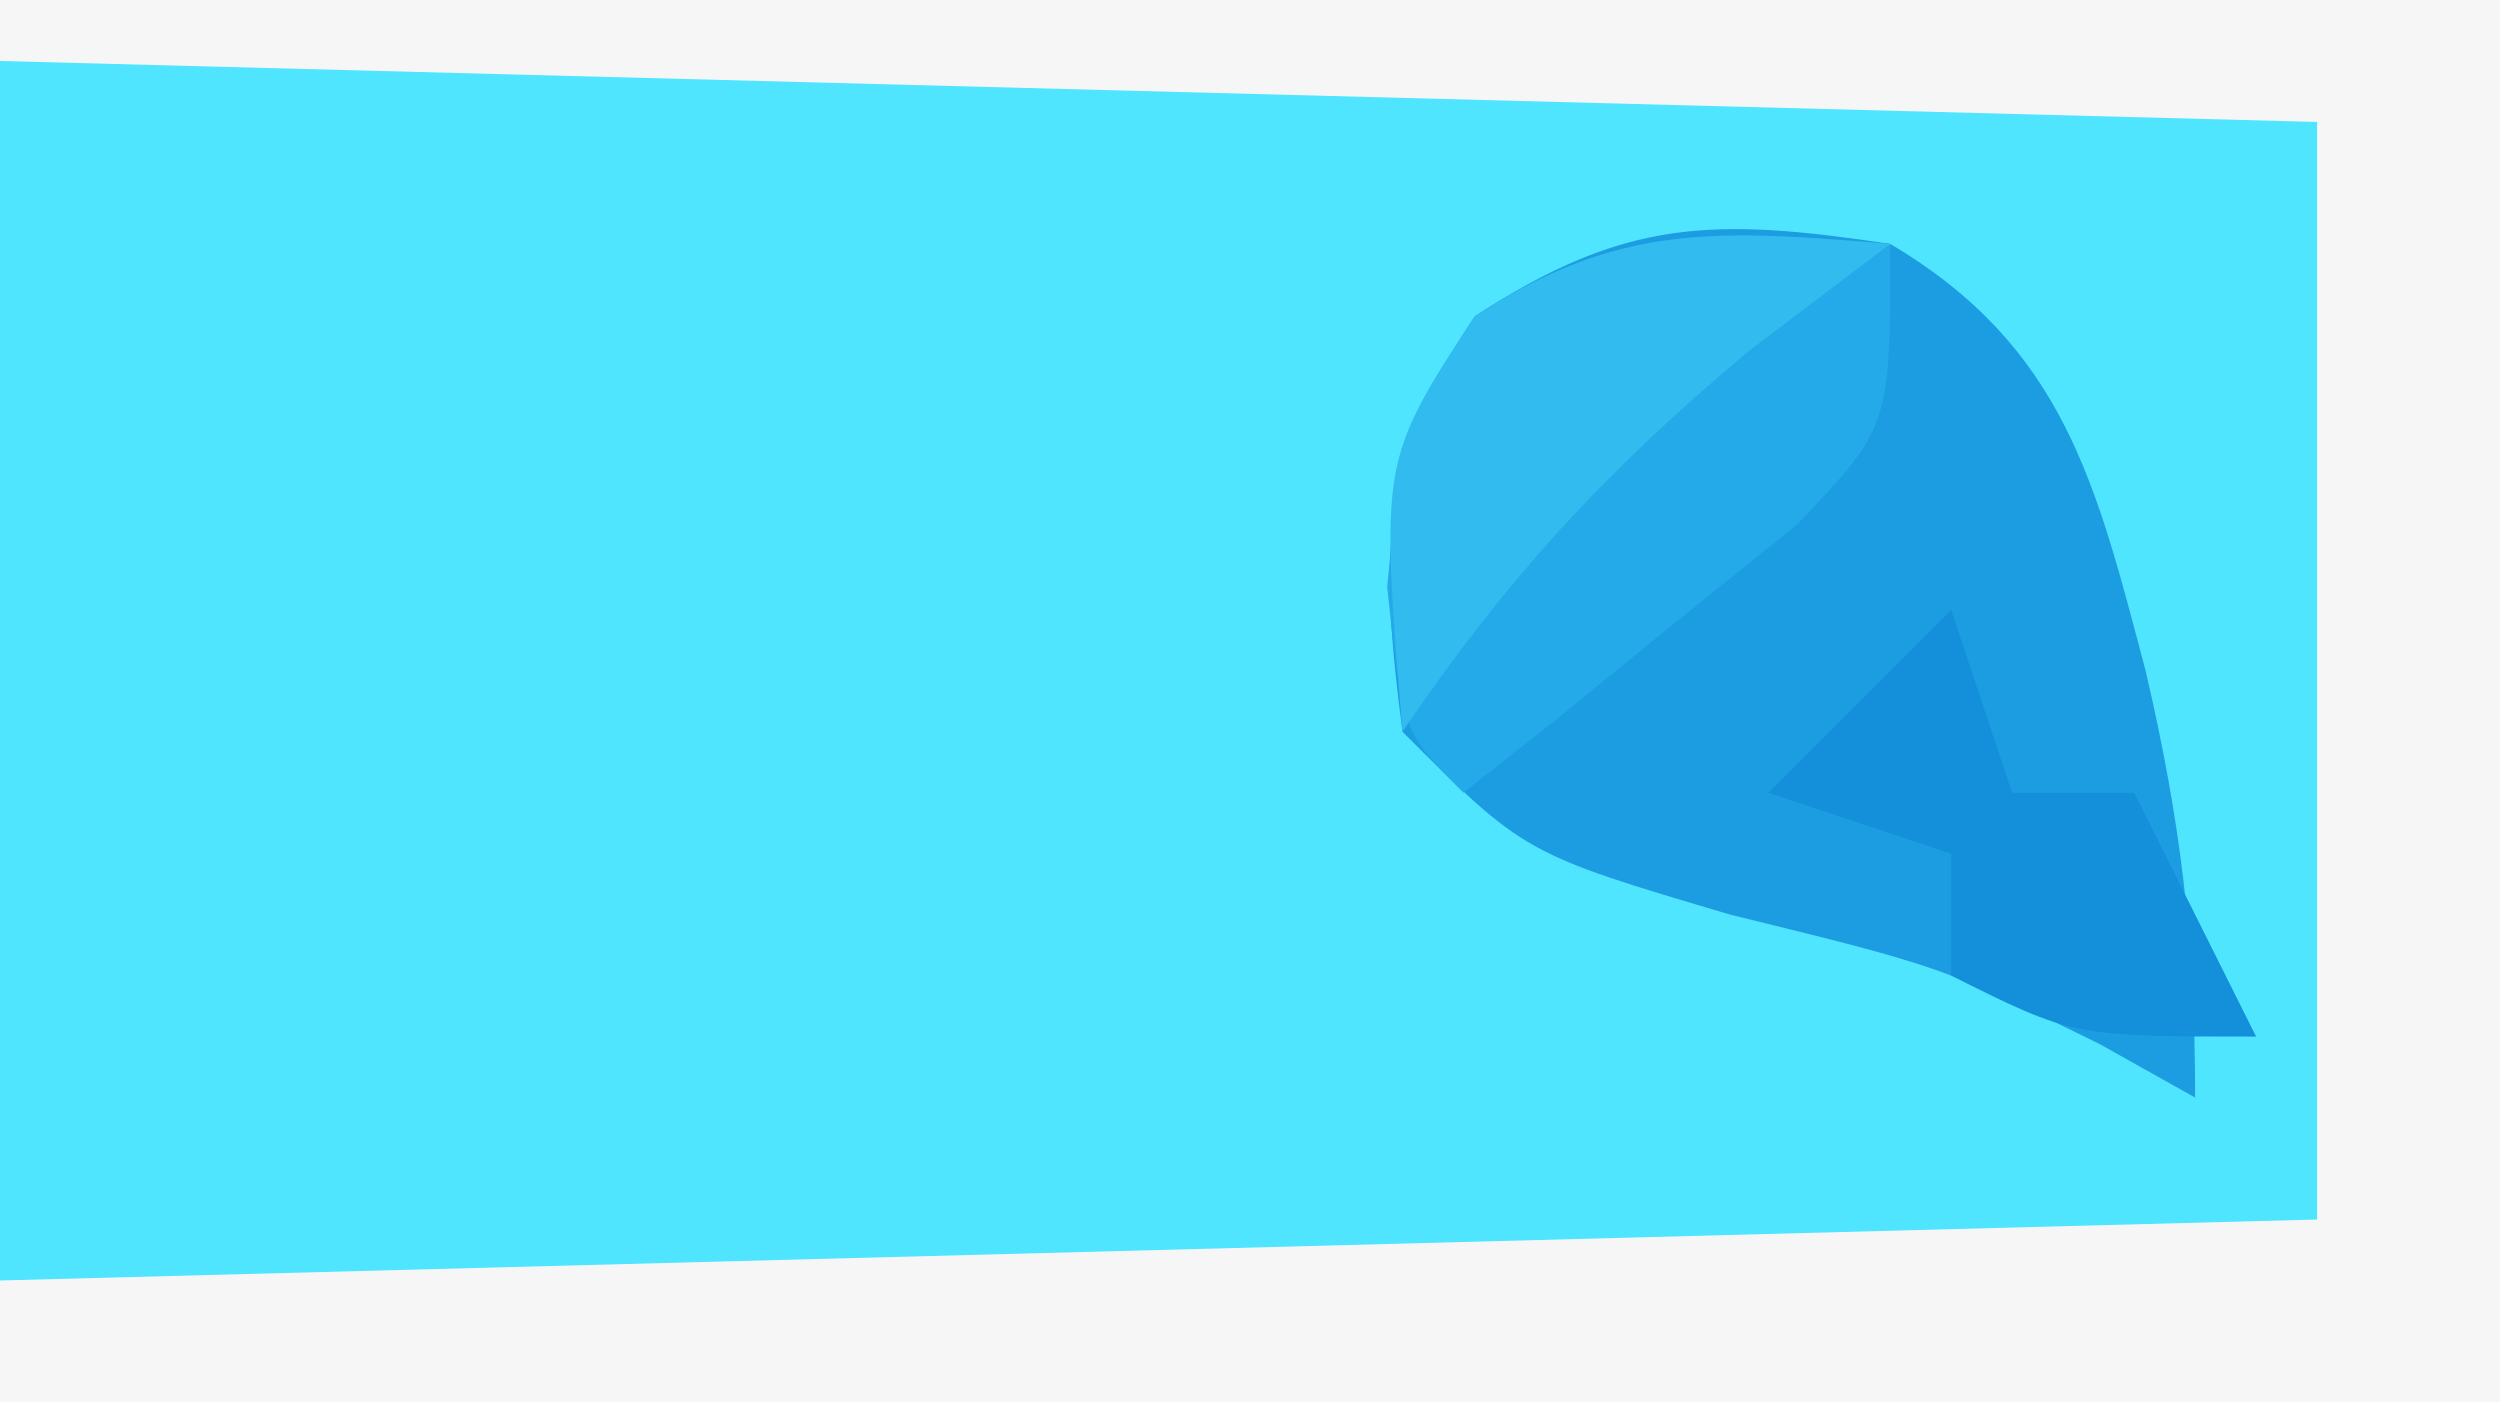 <?xml version="1.0" encoding="UTF-8"?>
<svg version="1.1" xmlns="http://www.w3.org/2000/svg" width="41" height="23">
<rect width="100%" height="100%" fill="#333333" stroke="none"/>
<path d="M0 0 C13.53 0 27.06 0 41 0 C41 7.59 41 15.18 41 23 C27.47 23 13.94 23 0 23 C0 15.41 0 7.82 0 0 Z " fill="#4FE5FE" transform="translate(0,0)"/>
<path d="M0 0 C13.53 0 27.06 0 41 0 C41 7.59 41 15.18 41 23 C27.47 23 13.94 23 0 23 C0 22.34 0 21.68 0 21 C12.54 20.67 25.08 20.34 38 20 C38 14.06 38 8.12 38 2 C25.46 1.67 12.92 1.34 0 1 C0 0.67 0 0.34 0 0 Z " fill="#F6F6F7" transform="translate(0,0)"/>
<path d="M0 0 C2.856 1.692 3.377 3.937 4.188 7 C4.766 9.481 5 11.422 5 14 C4.227 13.567 4.227 13.567 3.438 13.125 C0.862 11.856 0.862 11.856 -2.625 11 C-6 10 -6 10 -8 8 C-8.365 5.154 -8.402 3.614 -6.812 1.188 C-4.351 -0.425 -2.889 -0.433 0 0 Z " fill="#1C9DE2" transform="translate(31,4)"/>
<path d="M0 0 C0 3 0 3 -1.531 4.605 C-2.181 5.128 -2.831 5.65 -3.5 6.188 C-4.15 6.717 -4.799 7.247 -5.469 7.793 C-5.974 8.191 -6.479 8.59 -7 9 C-8 8 -8 8 -8.25 5.625 C-8 3 -8 3 -6.812 1.188 C-4.44 -0.367 -2.78 -0.225 0 0 Z " fill="#24AAE8" transform="translate(31,4)"/>
<path d="M0 0 C0.33 0.99 0.66 1.98 1 3 C1.66 3 2.32 3 3 3 C3.66 4.32 4.32 5.64 5 7 C2 7 2 7 0 6 C0 5.34 0 4.68 0 4 C-0.99 3.67 -1.98 3.34 -3 3 C-2.01 2.01 -1.02 1.02 0 0 Z " fill="#1490DA" transform="translate(32,10)"/>
<path d="M0 0 C-0.763 0.578 -1.526 1.155 -2.312 1.75 C-4.662 3.717 -6.293 5.485 -8 8 C-8.361 3.551 -8.361 3.551 -6.812 1.188 C-4.44 -0.367 -2.78 -0.225 0 0 Z " fill="#31BBEE" transform="translate(31,4)"/>
</svg>
